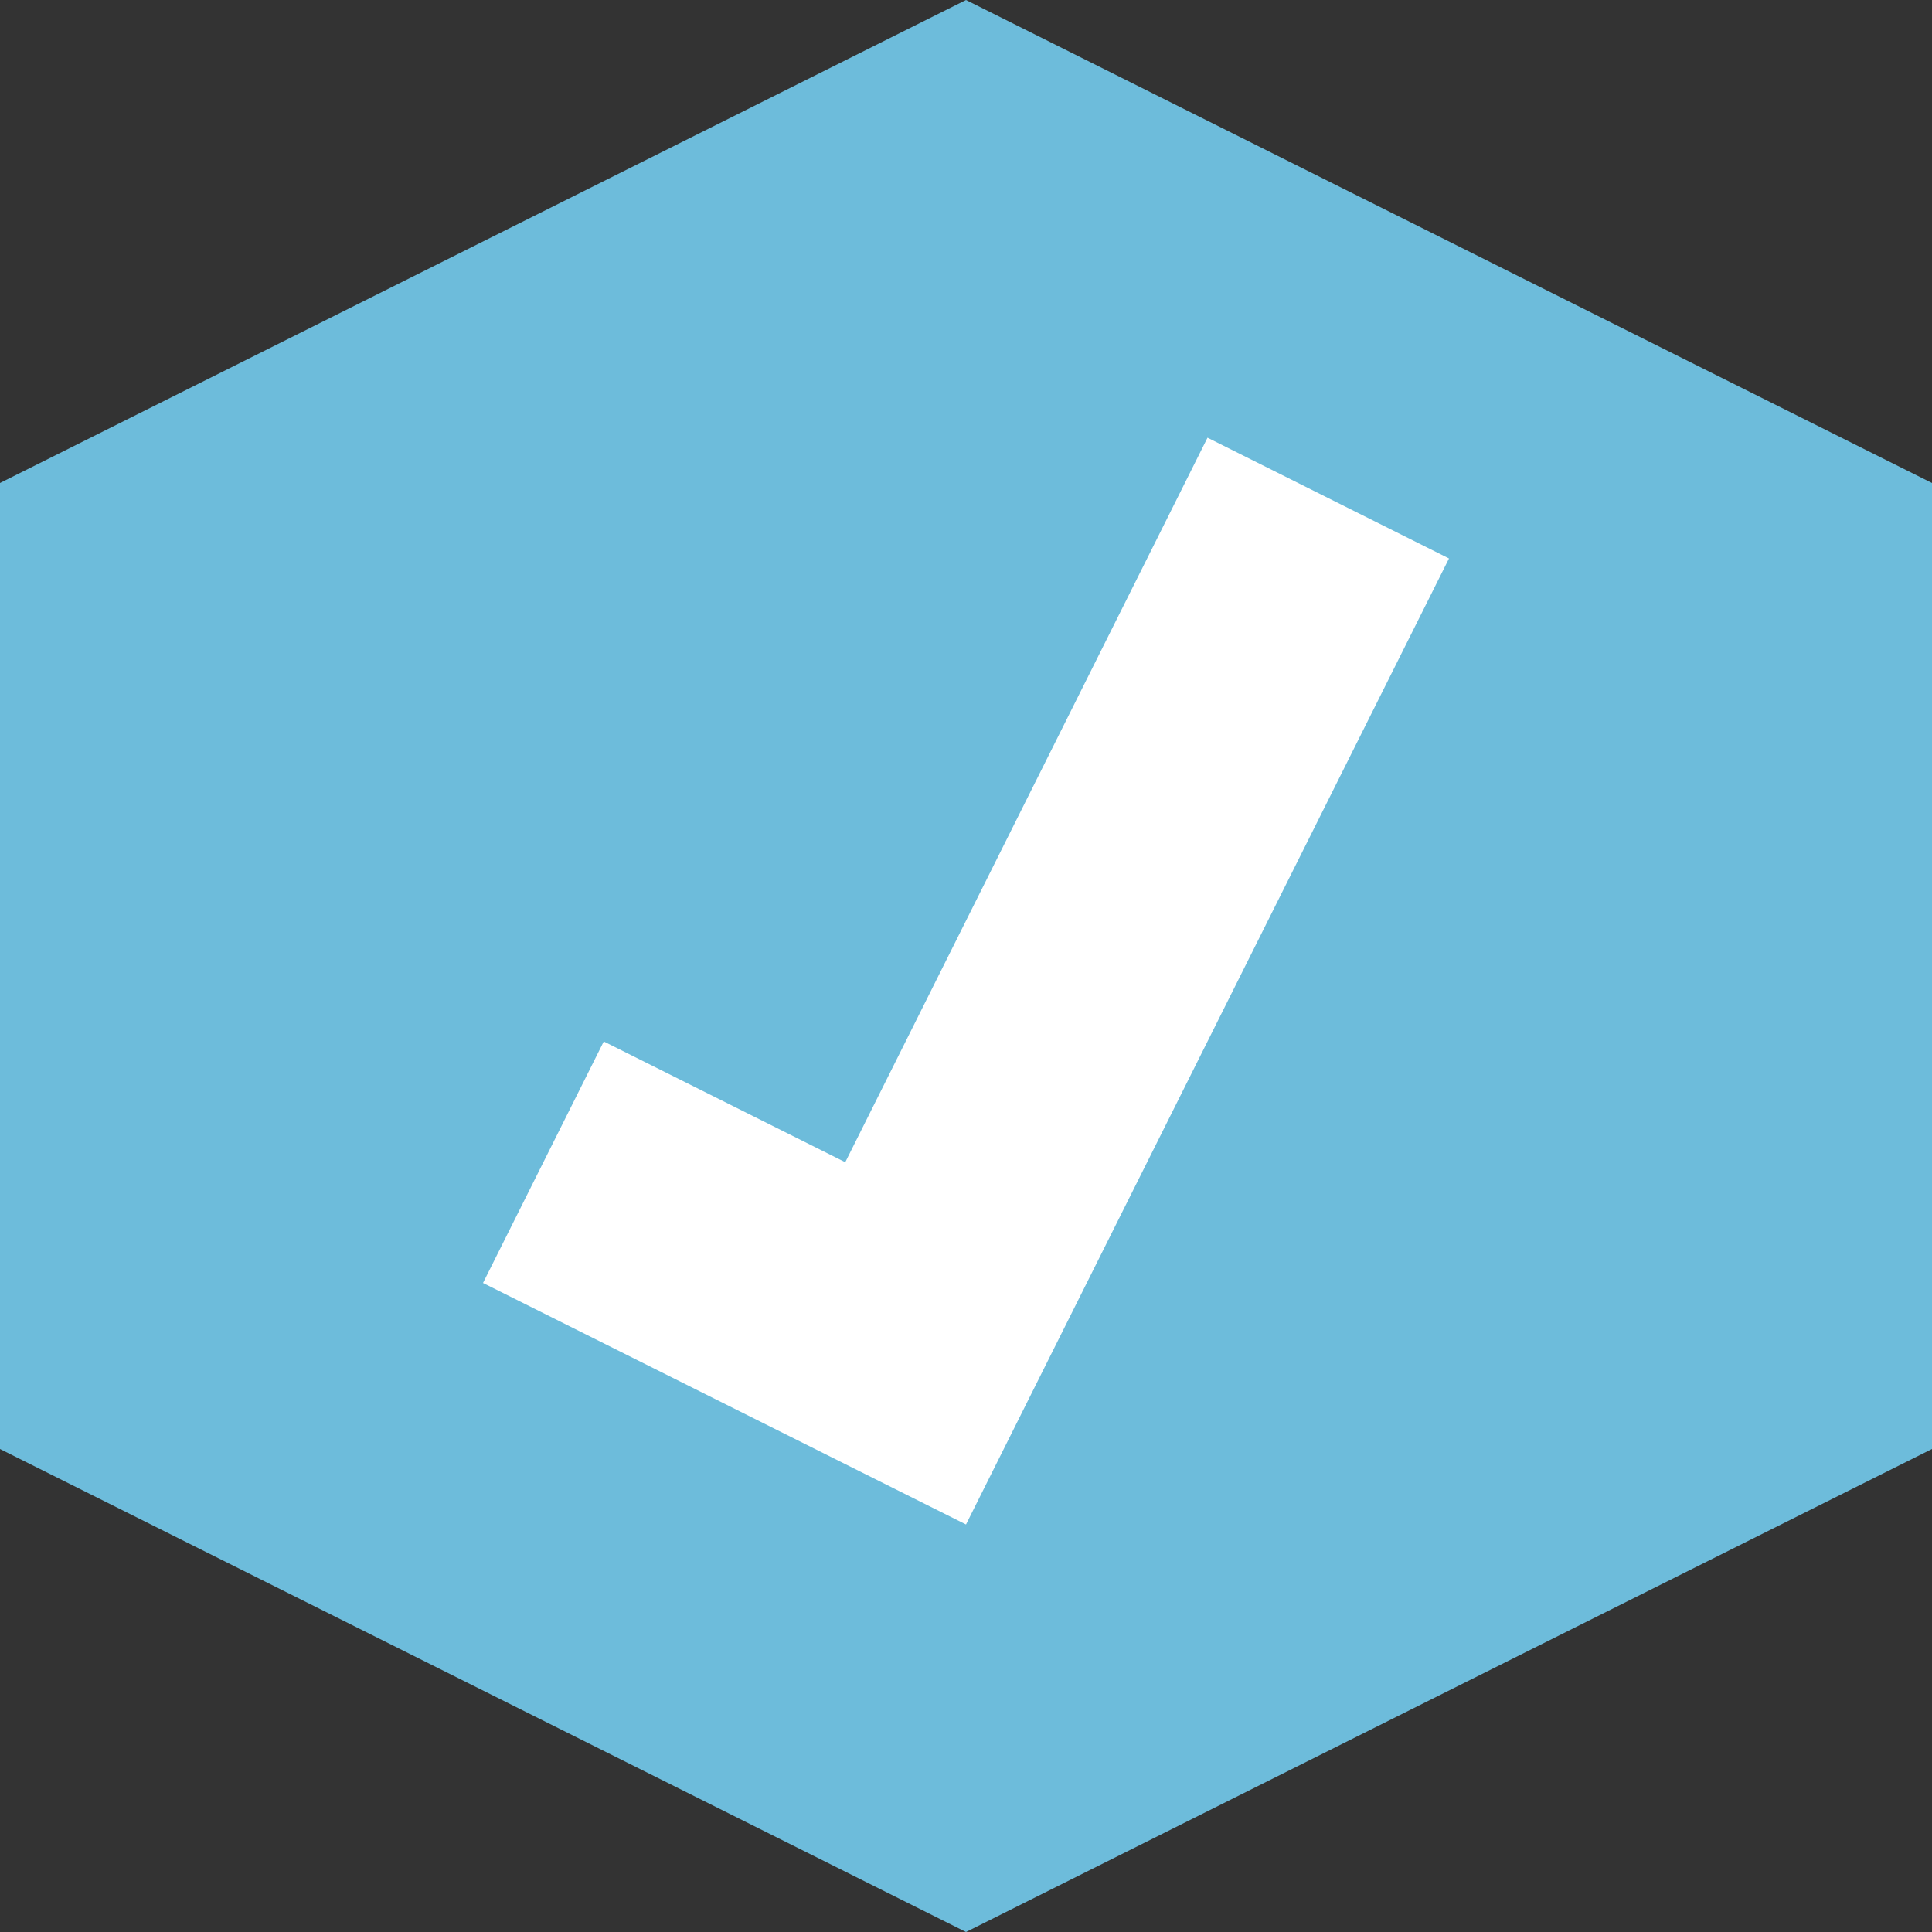 <svg xmlns="http://www.w3.org/2000/svg" viewBox="0 0 32 32">
  <rect x="0" y="0" width="32" height="32" fill="#333333" stroke="none"/>
  <defs>
    <style>
      .cls-1 {
        fill: #6dbcdb;
      }

      .cls-2 {
        fill: #fff;
      }
    </style>
  </defs>
  <g id="Check_mark" data-name="Check mark" transform="translate(-72 -1152)">
    <g id="Group_118" data-name="Group 118" transform="translate(72 1152)">
      <path id="Path_284" data-name="Path 284" class="cls-1" d="M1240,856l16-8,16,8v16l-16,8-16-8Z" transform="translate(-1240 -848)"/>
    </g>
    <path id="Path_339" data-name="Path 339" class="cls-2" d="M1300,5343l8,4,8-16-4-2-6,12-4-2Z" transform="translate(-1220 -4169.75)"/>
  </g>
</svg>
